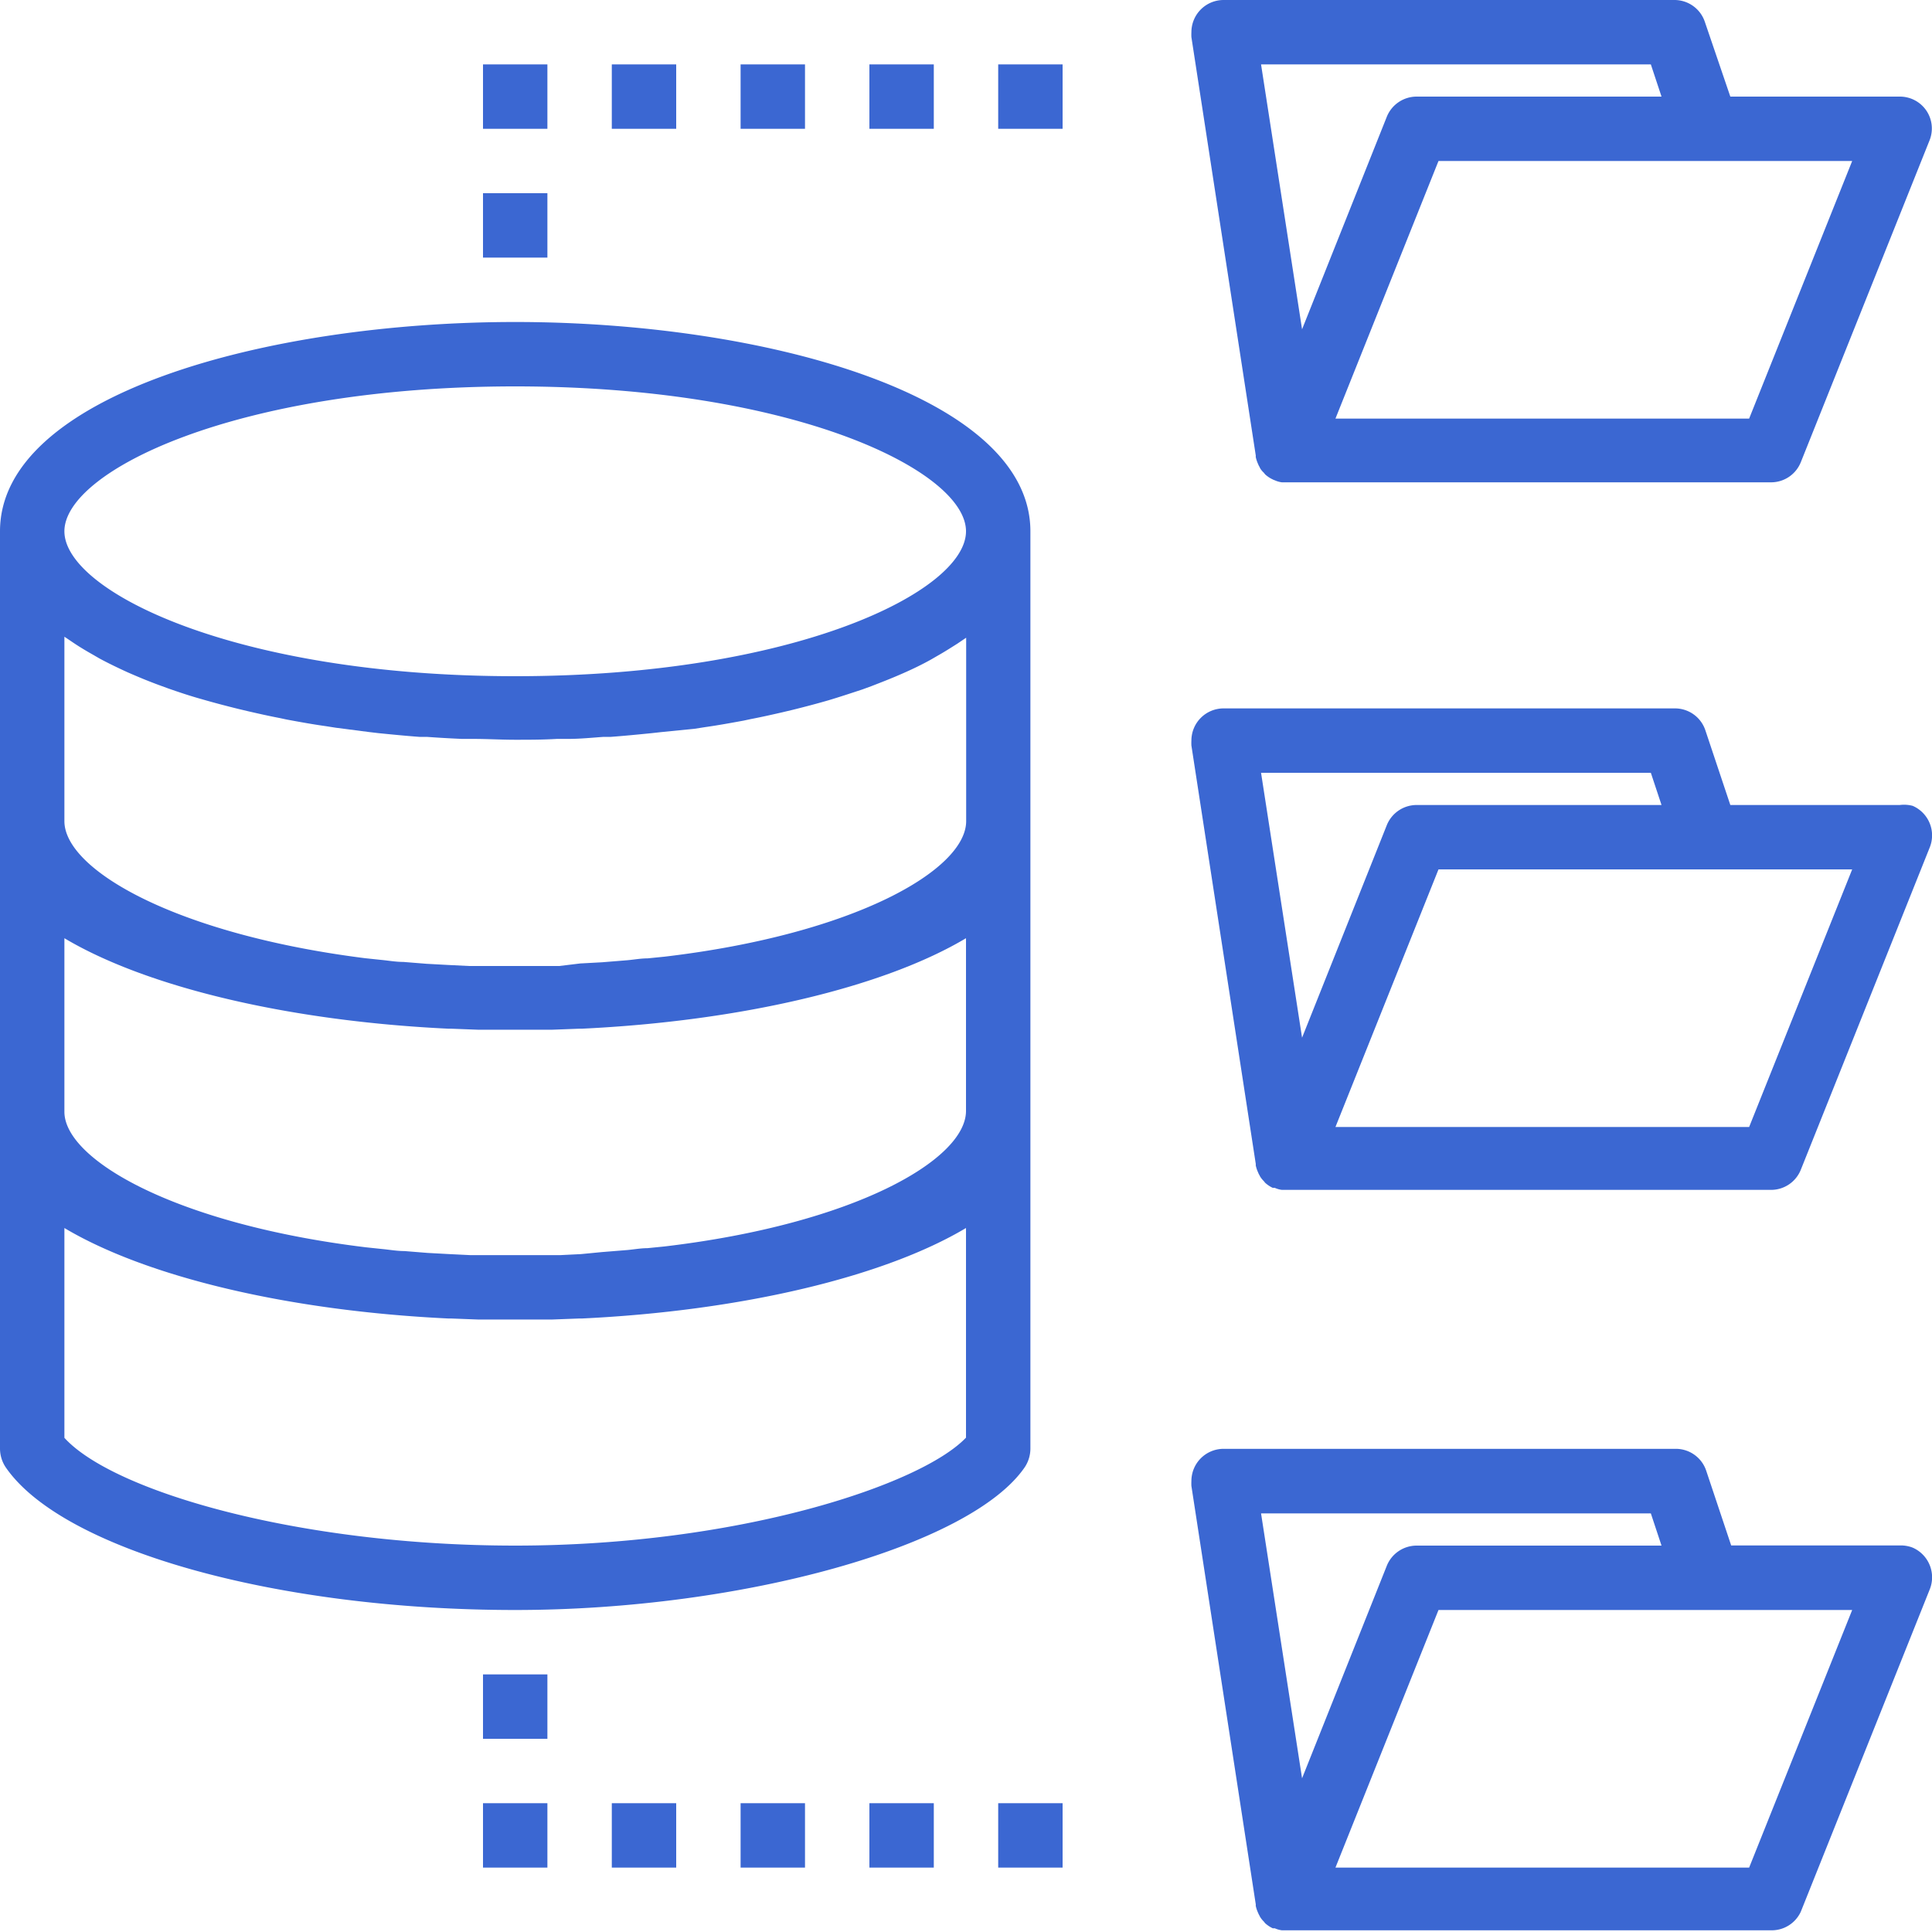<svg xmlns="http://www.w3.org/2000/svg" viewBox="0 0 114 114"><defs><style>.cls-1{fill:#3b67d2;}</style></defs><title>portfolio</title><g id="Elementos"><path class="cls-1" d="M30.4,95c13.41,0,26.89-3.78,30.07-8.43a2,2,0,0,0,.33-1.07V31.35c0-8-15.66-12.35-30.4-12.35S0,23.33,0,31.35V85.5a2,2,0,0,0,.33,1.07C3.67,91.45,16.31,95,30.4,95Zm0-72.2c16.48,0,26.6,5,26.6,8.55S46.88,39.9,30.4,39.9s-26.6-5-26.6-8.55S13.92,22.8,30.4,22.8ZM3.8,37.57l.18.12.34.23c.37.25.77.49,1.18.72l.38.22c.52.28,1.08.55,1.65.81l.3.13c.51.22,1,.42,1.57.63l.52.19c.63.22,1.28.44,2,.64h0c.69.2,1.41.39,2.14.57l.59.14c.61.14,1.23.28,1.86.4l.42.09c.76.14,1.52.28,2.31.39l.57.09,1.93.25.59.07c.8.08,1.61.16,2.42.22l.43,0c.69.05,1.38.09,2.08.12l.66,0c.83,0,1.65.05,2.47.05s1.65,0,2.47-.05l.67,0c.7,0,1.39-.07,2.08-.12l.43,0c.81-.06,1.62-.14,2.42-.22L39,43.2,41,43l.57-.09c.78-.11,1.55-.25,2.31-.39l.42-.09c.63-.12,1.25-.26,1.86-.4l.59-.14c.73-.18,1.45-.37,2.14-.57h0c.67-.2,1.33-.42,2-.64l.52-.19c.54-.21,1.06-.41,1.57-.63l.3-.13c.57-.25,1.13-.52,1.65-.81l.38-.22c.41-.23.8-.48,1.18-.72l.34-.23.18-.12V48.45c0,2.88-6.6,6.68-17.8,8l-1,.1c-.44,0-.87.09-1.32.12l-1.36.11-1.29.07L33,57c-.87,0-1.75,0-2.66,0s-1.79,0-2.66,0l-1.22-.06-1.29-.07-1.37-.11c-.45,0-.88-.08-1.31-.12l-.95-.1C10.4,55.13,3.8,51.33,3.8,48.45Zm0,17.79C8.63,58.24,17,60.25,26.47,60.7h.17l1.57.06q1.09,0,2.19,0c.73,0,1.45,0,2.18,0l1.58-.06h.17c9.44-.45,17.84-2.46,22.67-5.34V65.55c0,2.88-6.6,6.68-17.8,8l-1,.1c-.43,0-.87.09-1.31.12l-1.37.11L34.28,74l-1.22.06c-.87,0-1.75,0-2.66,0s-1.79,0-2.66,0L26.52,74l-1.29-.07-1.37-.11c-.45,0-.88-.08-1.31-.12l-.95-.1c-11.2-1.36-17.8-5.16-17.8-8Zm0,17.1C8.63,75.34,17,77.35,26.47,77.8h.17l1.57.06q1.09,0,2.19,0c.73,0,1.45,0,2.18,0l1.58-.06h.17c9.44-.45,17.84-2.46,22.67-5.34V84.83c-2.66,2.79-13.43,6.37-26.6,6.37C17.62,91.2,6.67,88,3.8,84.84Z"/><path class="cls-1" d="M113.67,6.53a1.89,1.89,0,0,0-1.57-.83h-10L100.6,1.3A1.89,1.89,0,0,0,98.8,0H72.2a1.9,1.9,0,0,0-1.9,1.9,2.83,2.83,0,0,0,0,.29l3.8,24.7a.32.32,0,0,0,0,.09,2,2,0,0,0,.14.41.8.8,0,0,0,.08.16.67.67,0,0,0,.06.12,1.3,1.3,0,0,0,.19.22l.08.1a1.77,1.77,0,0,0,.45.3.61.61,0,0,0,.12.05,1.45,1.45,0,0,0,.42.12l.09,0H104.5a1.89,1.89,0,0,0,1.76-1.19l7.6-19A1.88,1.88,0,0,0,113.67,6.53ZM74.41,3.8h23l.63,1.9H83.6a1.9,1.9,0,0,0-1.77,1.19l-5,12.54Zm28.8,20.9H78.8L84.88,9.5h24.41Z"/><path class="cls-1" d="M112.1,47.5h-10l-1.47-4.4a1.89,1.89,0,0,0-1.8-1.3H72.2a1.9,1.9,0,0,0-1.9,1.9,2.83,2.83,0,0,0,0,.29l3.8,24.7a.32.32,0,0,0,0,.09,2,2,0,0,0,.14.41.8.8,0,0,0,.08.16.6.6,0,0,0,.06.11,1.37,1.37,0,0,0,.19.23l.08.1a1.77,1.77,0,0,0,.45.3l.12,0a1.45,1.45,0,0,0,.42.12s0,0,.09,0H104.5a1.89,1.89,0,0,0,1.76-1.19l7.6-19a1.9,1.9,0,0,0-1-2.47A2,2,0,0,0,112.1,47.5ZM74.41,45.6h23l.63,1.9H83.6a1.9,1.9,0,0,0-1.77,1.19l-5,12.54Zm28.8,20.9H78.8l6.08-15.2h24.41Z"/><path class="cls-1" d="M106.26,112.8l7.6-19a1.91,1.91,0,0,0-1-2.48,1.94,1.94,0,0,0-.71-.13h-10l-1.47-4.4a1.89,1.89,0,0,0-1.8-1.3H72.2a1.9,1.9,0,0,0-1.9,1.9,2.83,2.83,0,0,0,0,.29l3.8,24.7a.32.32,0,0,0,0,.09,2,2,0,0,0,.14.41,1.19,1.19,0,0,0,.08.16.6.6,0,0,0,.06.11,1.37,1.37,0,0,0,.19.23l.08.1a1.77,1.77,0,0,0,.45.3l.12,0a1.45,1.45,0,0,0,.42.12s0,0,.09,0H104.5A1.89,1.89,0,0,0,106.26,112.8ZM74.41,89.3h23l.63,1.9H83.6a1.9,1.9,0,0,0-1.77,1.19l-5,12.54Zm4.39,20.9L84.88,95h24.41l-6.08,15.2Z"/><rect class="cls-1" x="28.5" y="11.4" width="3.8" height="3.8"/><rect class="cls-1" x="28.5" y="3.8" width="3.8" height="3.8"/><rect class="cls-1" x="36.1" y="3.8" width="3.8" height="3.8"/><rect class="cls-1" x="43.7" y="3.8" width="3.8" height="3.8"/><rect class="cls-1" x="51.3" y="3.8" width="3.8" height="3.8"/><rect class="cls-1" x="58.9" y="3.8" width="3.8" height="3.8"/><rect class="cls-1" x="28.5" y="98.8" width="3.8" height="3.8"/><rect class="cls-1" x="28.5" y="106.4" width="3.8" height="3.8"/><rect class="cls-1" x="36.1" y="106.4" width="3.8" height="3.8"/><rect class="cls-1" x="43.7" y="106.4" width="3.8" height="3.8"/><rect class="cls-1" x="51.3" y="106.4" width="3.8" height="3.8"/><rect class="cls-1" x="58.9" y="106.4" width="3.8" height="3.8"/></g></svg>